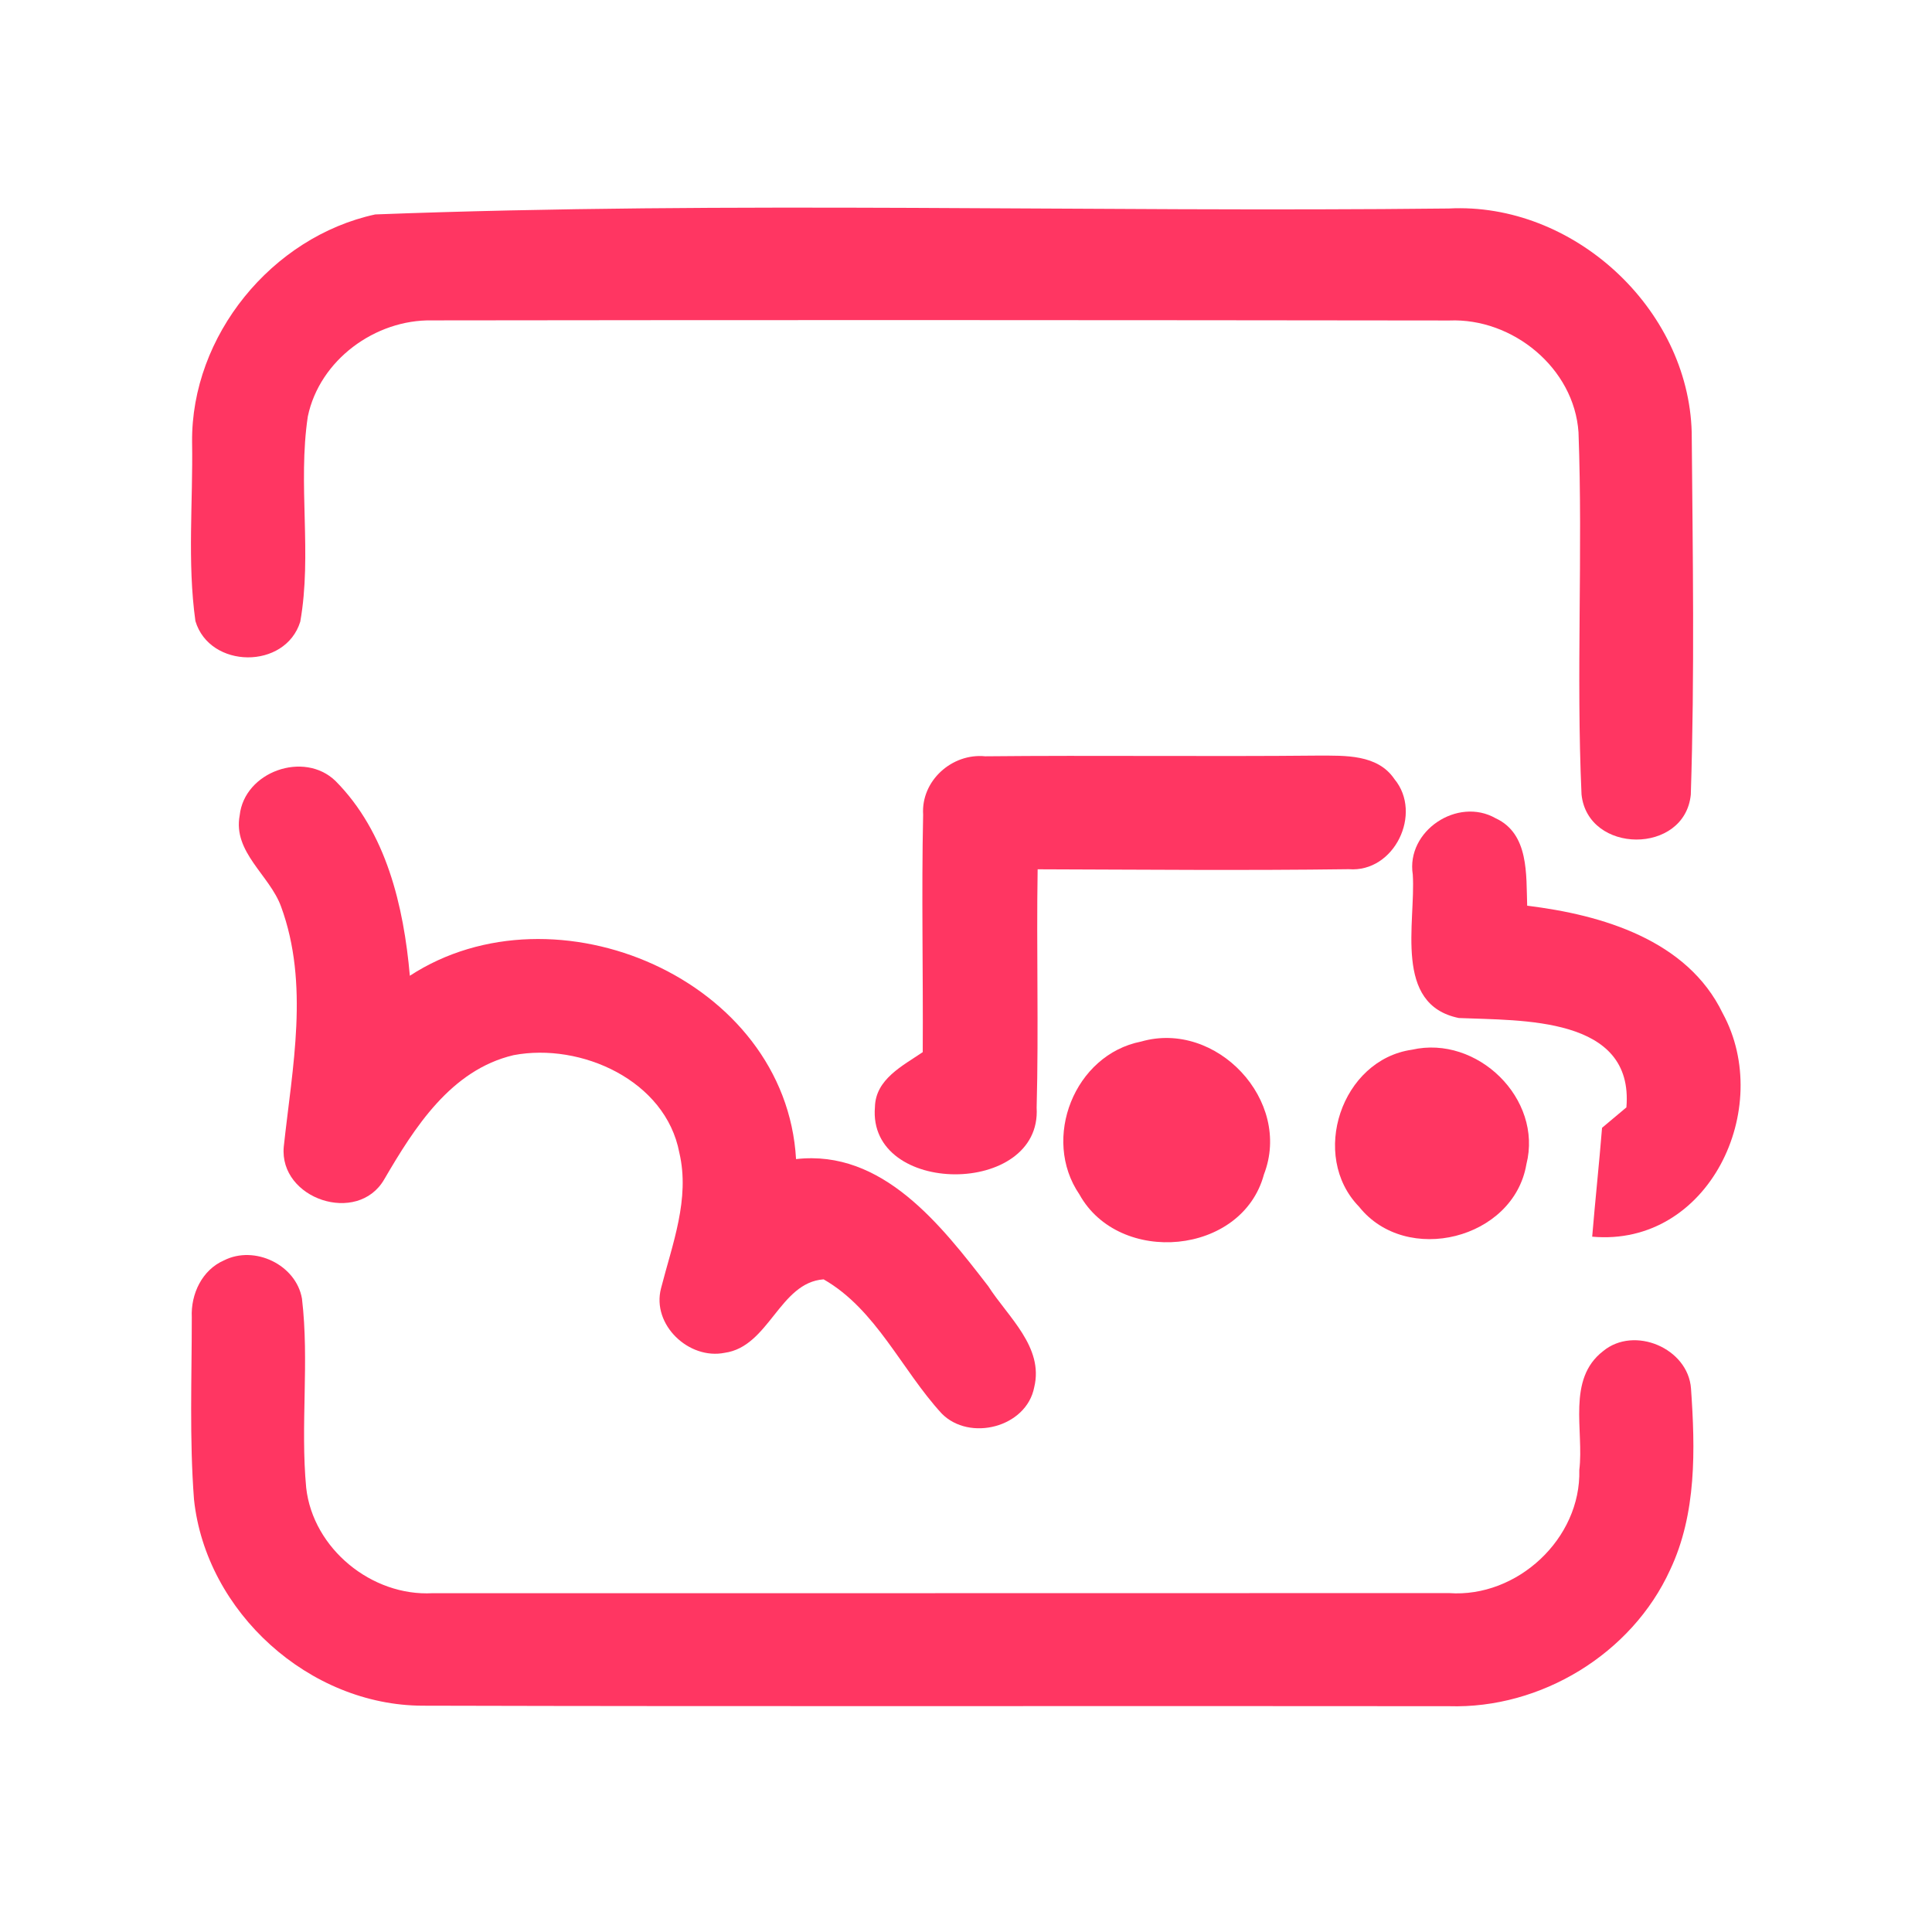 <?xml version="1.0" encoding="UTF-8" ?>
<!DOCTYPE svg PUBLIC "-//W3C//DTD SVG 1.1//EN" "http://www.w3.org/Graphics/SVG/1.1/DTD/svg11.dtd">
<svg width="192pt" height="192pt" viewBox="0 0 192 192" version="1.1" xmlns="http://www.w3.org/2000/svg">
<g id="#ff3662ff">
<path fill="#ff3662" opacity="1.00" d=" M 37.29 21.31 C 72.78 19.96 108.43 21.12 143.99 20.72 C 156.31 20.08 167.79 30.61 168.12 42.96 C 168.22 54.96 168.42 66.99 168.03 78.97 C 167.43 84.96 157.79 84.89 157.17 78.95 C 156.63 66.97 157.31 54.95 156.87 42.96 C 156.44 36.58 150.33 31.59 144.03 31.85 C 110.34 31.81 76.65 31.79 42.95 31.84 C 37.29 31.73 31.76 35.78 30.59 41.39 C 29.58 48.14 31.03 55.06 29.84 61.78 C 28.36 66.56 20.84 66.48 19.42 61.72 C 18.60 55.84 19.19 49.85 19.09 43.93 C 18.99 33.37 27.01 23.54 37.29 21.31 Z" />
<path fill="#ff3662" opacity="1.00" d=" M 91.74 80.96 C 91.52 77.59 94.61 74.83 97.91 75.16 C 108.95 75.05 119.99 75.20 131.02 75.09 C 133.66 75.10 136.90 74.94 138.58 77.43 C 141.40 80.84 138.57 86.74 134.04 86.38 C 123.74 86.52 113.43 86.42 103.12 86.39 C 102.99 94.29 103.23 102.19 103.02 110.08 C 103.55 118.94 86.20 118.90 86.95 110.02 C 87.01 107.24 89.71 105.92 91.70 104.56 C 91.75 96.70 91.57 88.83 91.74 80.96 Z" />
<path fill="#ff3662" opacity="1.00" d=" M 23.82 81.03 C 24.29 76.69 30.21 74.58 33.34 77.61 C 38.39 82.69 40.12 90.05 40.73 96.97 C 55.18 87.55 78.10 97.32 79.11 115.19 C 87.71 114.21 93.53 121.77 98.21 127.82 C 100.16 130.87 103.75 133.86 102.78 137.86 C 102.01 141.86 96.34 143.29 93.58 140.47 C 89.60 136.14 87.07 130.13 81.85 127.14 C 77.47 127.45 76.43 133.83 72.02 134.44 C 68.46 135.16 64.75 131.65 65.69 128.04 C 66.81 123.65 68.59 119.15 67.51 114.55 C 66.15 107.36 57.72 103.59 51.04 104.86 C 44.80 106.33 41.19 112.06 38.18 117.21 C 35.54 121.77 27.72 119.16 28.20 113.96 C 29.05 106.07 30.76 97.80 27.93 90.09 C 26.79 86.96 23.13 84.69 23.82 81.03 Z" />
<path fill="#ff3662" opacity="1.00" d=" M 140.40 86.91 C 139.72 82.57 144.86 79.16 148.64 81.32 C 151.97 82.86 151.66 86.94 151.77 90.01 C 159.19 90.91 167.69 93.41 171.20 100.70 C 176.34 110.13 169.83 123.94 158.23 122.90 C 158.53 119.29 158.92 115.69 159.21 112.08 C 160.01 111.40 160.82 110.72 161.63 110.05 C 162.40 100.96 151.17 101.44 144.98 101.17 C 138.44 99.84 140.71 91.69 140.40 86.91 Z" />
<path fill="#ff3662" opacity="1.00" d=" M 113.40 103.51 C 120.88 101.35 128.45 109.38 125.61 116.71 C 123.45 124.76 111.22 125.83 107.27 118.70 C 103.48 113.15 106.78 104.81 113.40 103.51 Z" />
<path fill="#ff3662" opacity="1.00" d=" M 140.32 104.32 C 146.79 102.84 153.35 109.18 151.69 115.71 C 150.42 123.16 139.75 125.82 135.06 119.92 C 130.13 114.86 133.30 105.32 140.32 104.32 Z" />
<path fill="#ff3662" opacity="1.00" d=" M 22.27 125.25 C 25.30 123.72 29.43 125.69 30.01 129.06 C 30.75 135.30 29.84 141.61 30.43 147.86 C 31.11 153.90 36.94 158.66 42.99 158.33 C 76.66 158.34 110.34 158.32 144.01 158.32 C 150.78 158.80 157.13 152.91 156.95 146.08 C 157.43 142.18 155.68 137.07 159.32 134.27 C 162.41 131.72 167.76 133.98 168.05 137.99 C 168.47 144.02 168.62 150.43 165.97 156.02 C 162.16 164.36 153.13 169.84 143.99 169.56 C 110.00 169.52 76.00 169.60 42.01 169.51 C 30.74 169.49 20.47 160.22 19.28 149.02 C 18.82 143.00 19.06 136.95 19.06 130.92 C 18.95 128.60 20.08 126.20 22.27 125.25 Z" />
</g>
</svg>
